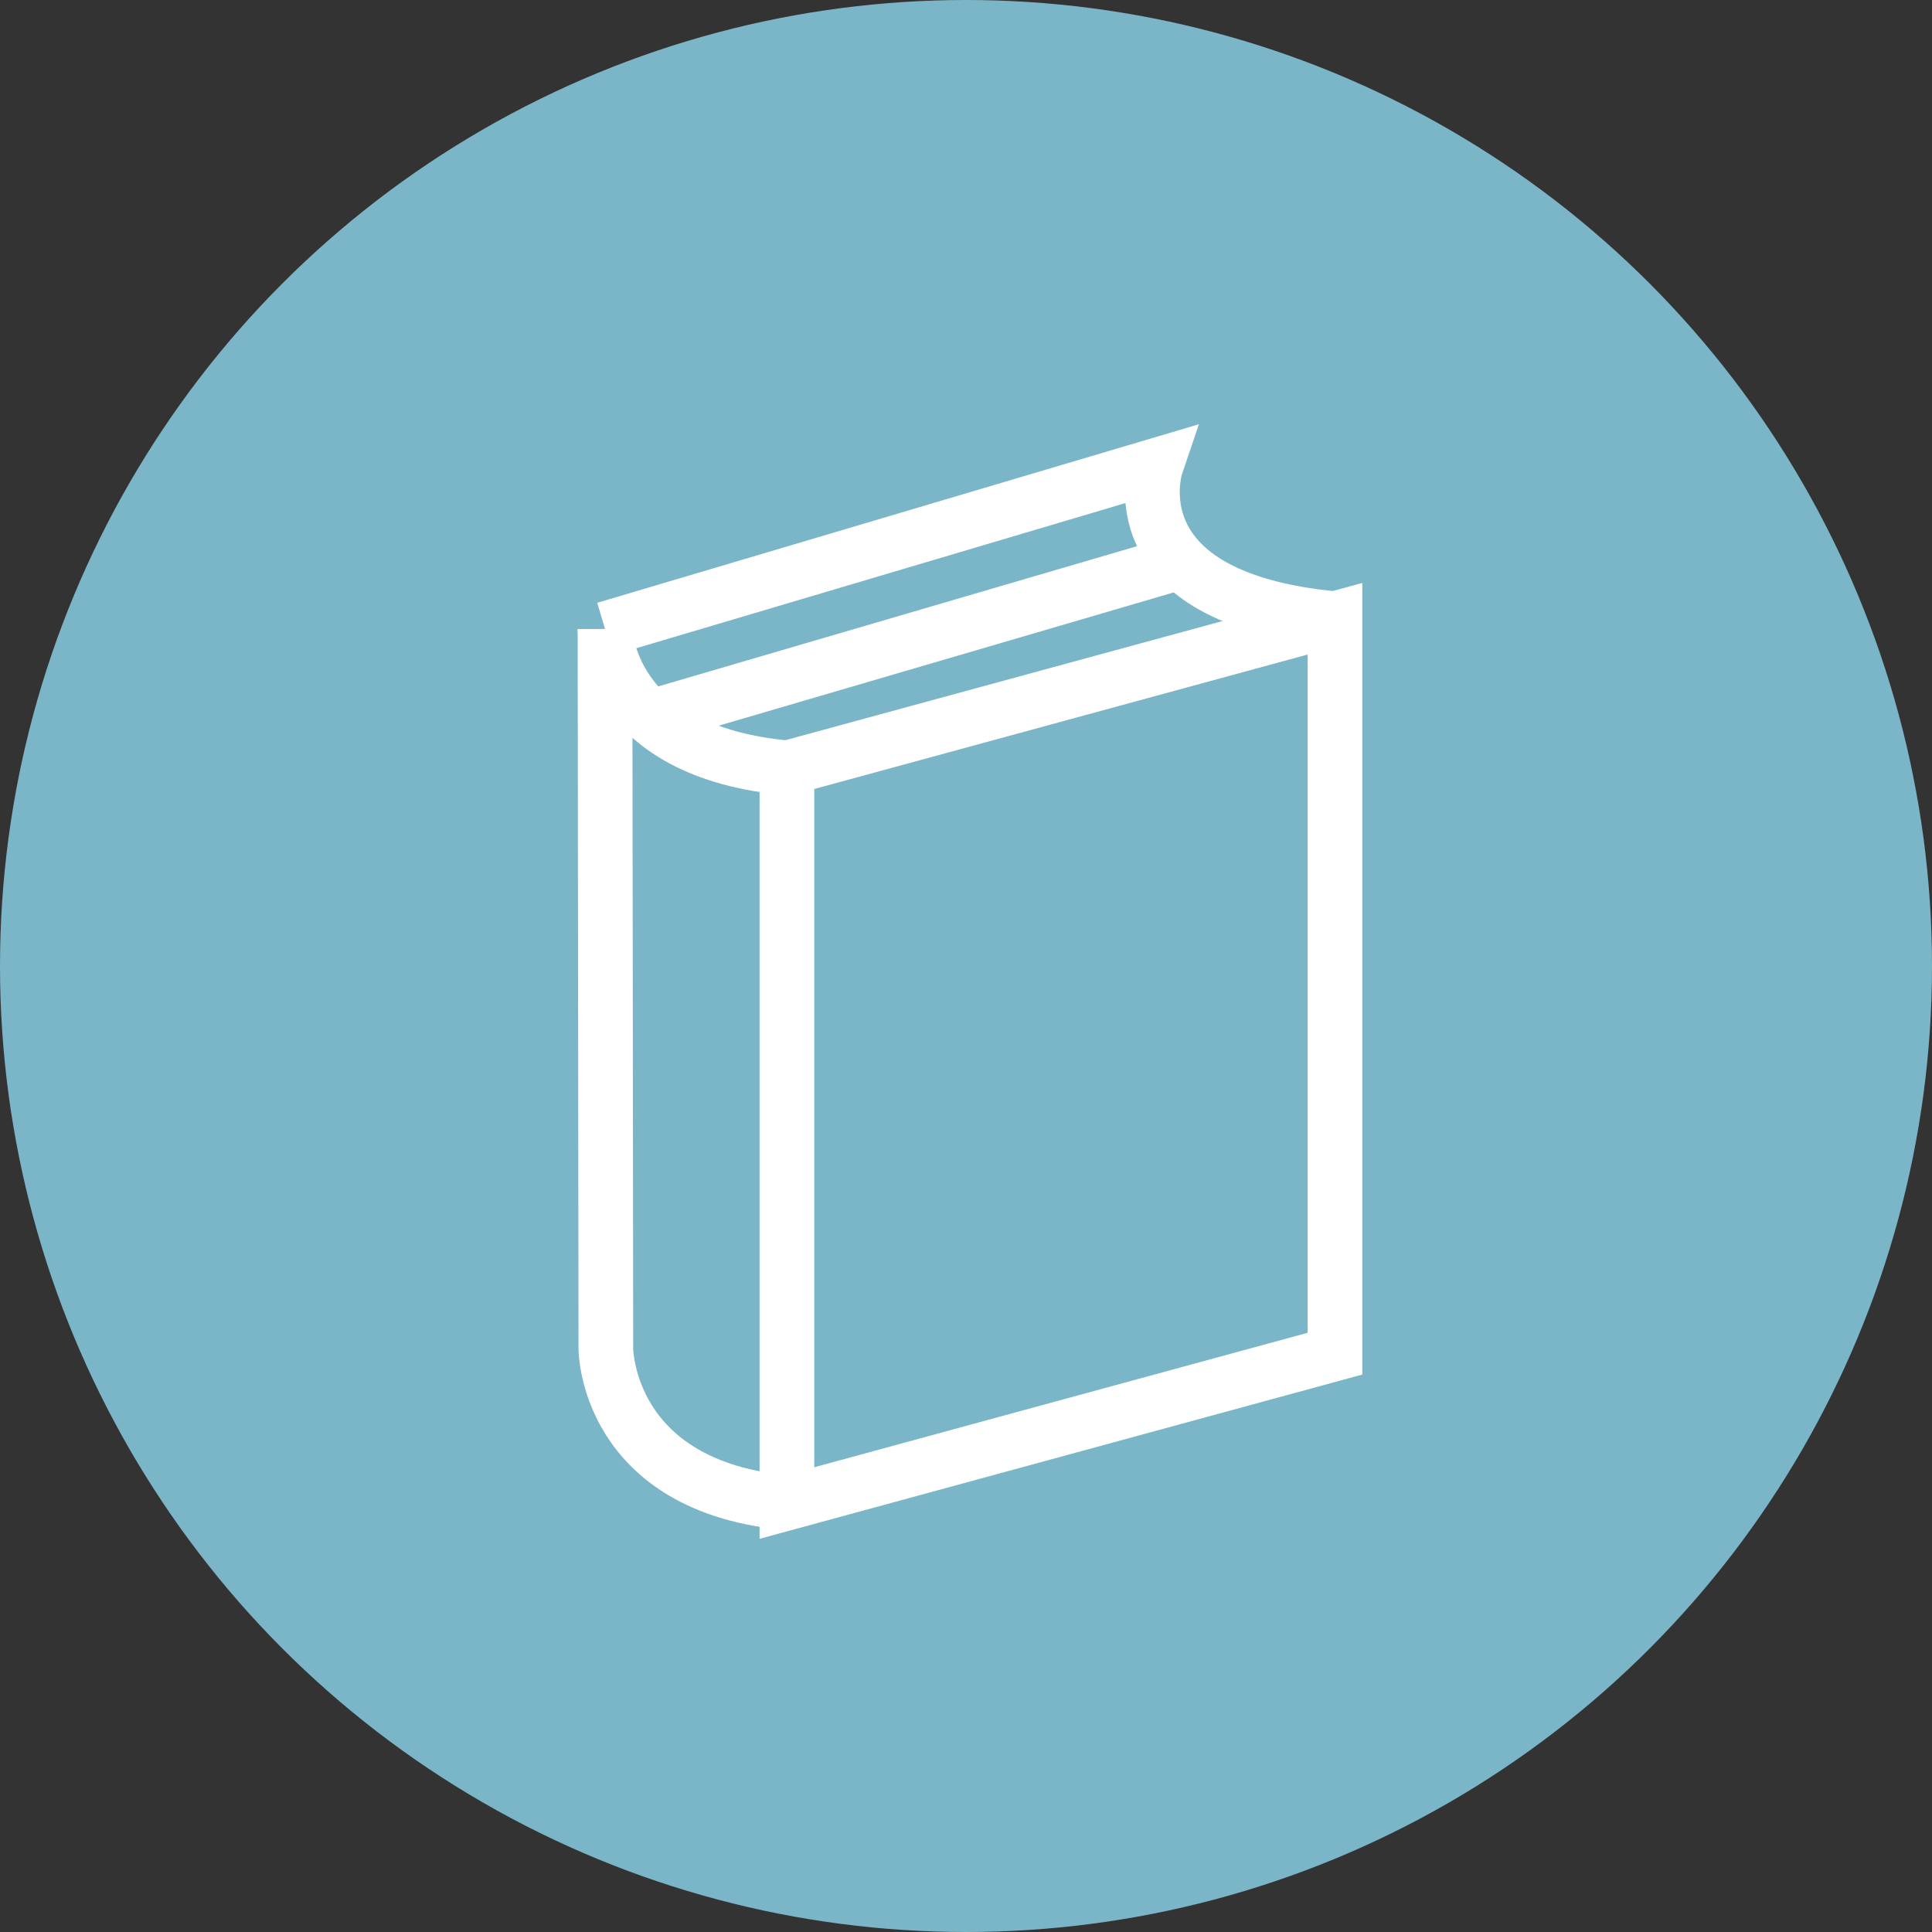 <?xml version="1.0" encoding="UTF-8" standalone="no"?>
<svg width="53px" height="53px" viewBox="0 0 53 53" version="1.1" xmlns="http://www.w3.org/2000/svg" xmlns:xlink="http://www.w3.org/1999/xlink" xmlns:sketch="http://www.bohemiancoding.com/sketch/ns">
    <rect x="0" y="0" width="53" height="53" fill="#333333" stroke="none"/>
    <!-- Generator: Sketch 3.3.3 (12081) - http://www.bohemiancoding.com/sketch -->
    <title>circle-icon-book</title>
    <desc>Created with Sketch.</desc>
    <defs></defs>
    <g id="Homepage" stroke="none" stroke-width="1" fill="none" fill-rule="evenodd" sketch:type="MSPage">
        <g id="JS---Home---Light" sketch:type="MSArtboardGroup" transform="translate(-1104, -925)">
            <g id="Signup" sketch:type="MSLayerGroup" transform="translate(0, 754)">
                <g id="ebooks" transform="translate(1067, 151)" sketch:type="MSShapeGroup">
                    <g id="thin-0009_book_reading_read_manual-+-Type-something" transform="translate(10, 20)">
                        <g id="Oval-4-Copy-2-+-thin-0009_book_reading_read_manual-copy-+-Type-something">
                            <g id="circle-icon-book" transform="translate(27, 0)">
                                <circle id="Oval-4-Copy-2" fill="#7AB6C8" cx="26.5" cy="26.5" r="26.5"></circle>
                                <g id="thin-0009_book_reading_read_manual-copy" transform="translate(11, 12)">
                                    <g id="Group" transform="translate(5, 0.667)" stroke="#FFFFFF" stroke-width="1.5">
                                        <path d="M20.621,24.468 L5.588,28.565 L5.588,8.404 L20.621,4.307 L20.621,24.468 Z" id="Shape"></path>
                                        <path d="M1.844,7.007 L16.311,2.77" id="Shape"></path>
                                        <path d="M0.597,4.588 L15.714,0.102 C15.714,0.102 14.484,3.732 20.629,4.307" id="Shape"></path>
                                        <path d="M5.678,28.565 C0.626,28.149 0.62,24.333 0.62,24.333 L0.597,4.588" id="Shape"></path>
                                        <path d="M0.597,4.588 C0.597,4.588 0.626,7.988 5.678,8.404" id="Shape"></path>
                                    </g>
                                    <rect id="Rectangle-path" x="0" y="0" width="30" height="30"></rect>
                                </g>
                            </g>
                        </g>
                    </g>
                </g>
            </g>
        </g>
    </g>
</svg>